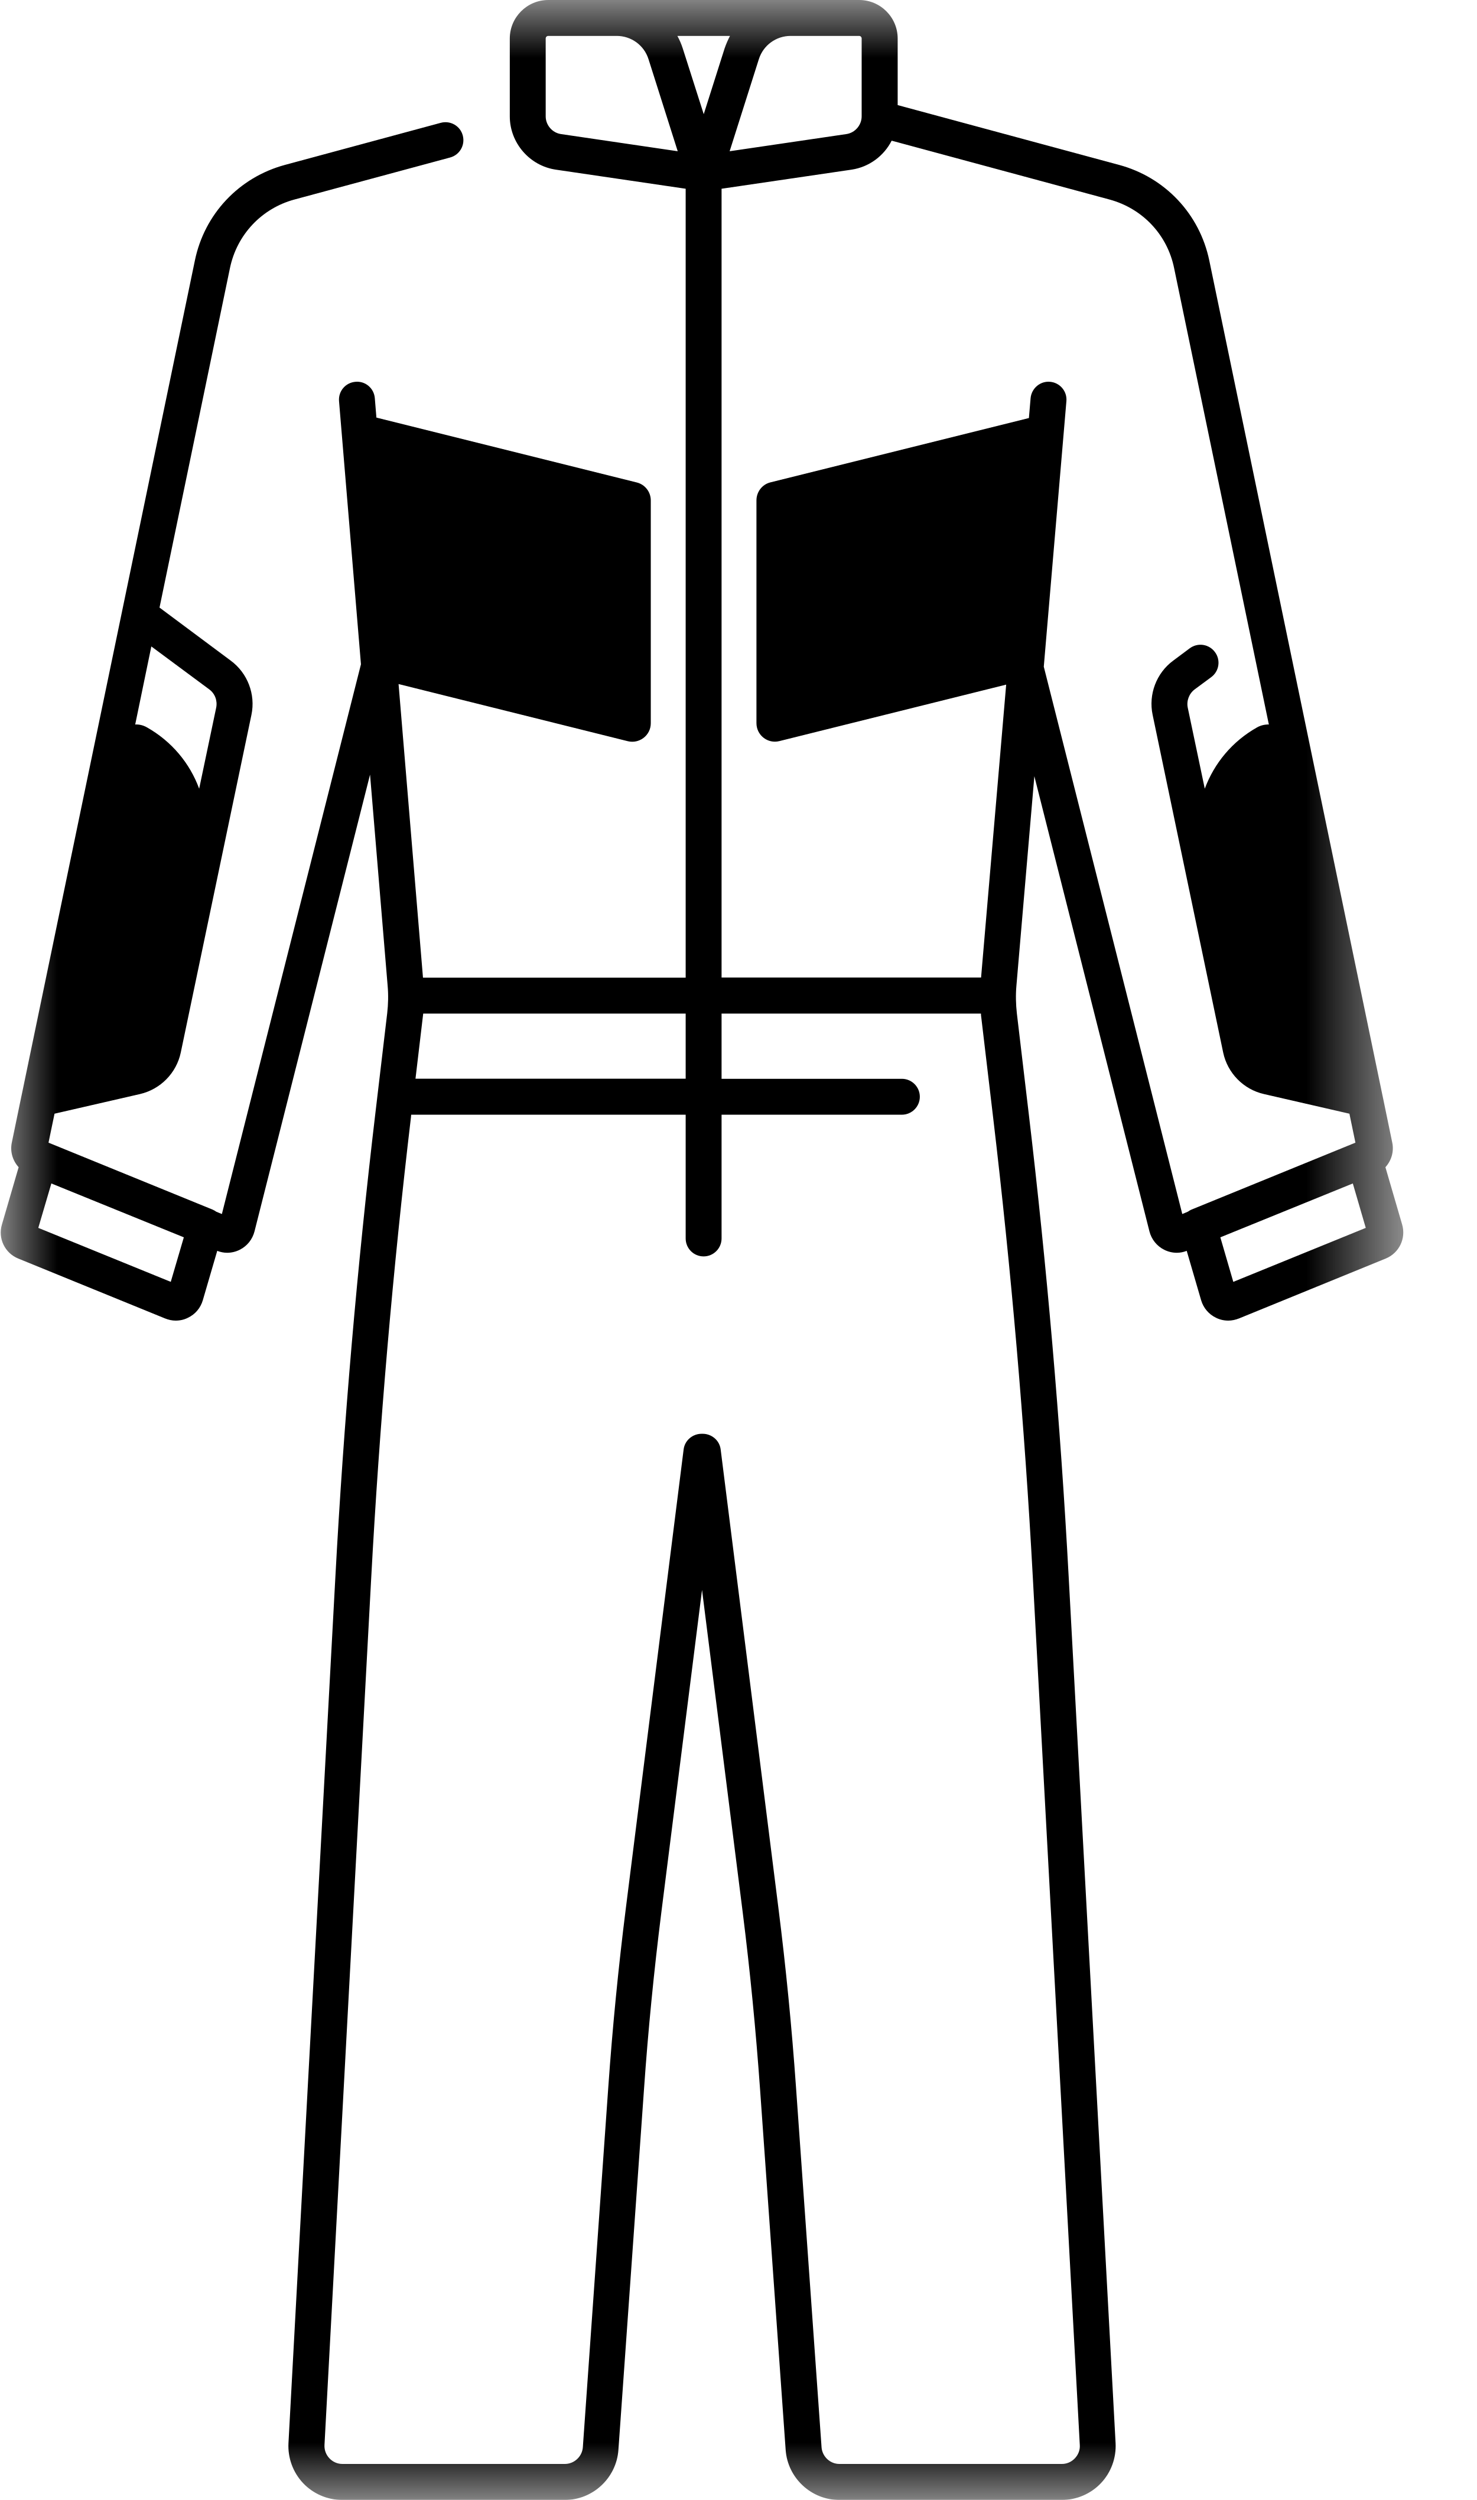 <svg width="13" height="22" viewBox="0 0 13 22" fill="none" xmlns="http://www.w3.org/2000/svg">
<mask id="mask0_151_4008" style="mask-type:luminance" maskUnits="userSpaceOnUse" x="0" y="0" width="13" height="22">
<path d="M0 0H12.358V22H0V0Z" fill="white"/>
</mask>
<g mask="url(#mask0_151_4008)">
<path d="M12.341 10.776L12.194 10.272C12.246 10.215 12.271 10.135 12.254 10.055L12.169 9.644C12.168 9.643 12.168 9.642 12.168 9.64L10.644 2.294C10.559 1.883 10.254 1.56 9.849 1.451L7.901 0.925V0.339C7.901 0.152 7.749 0 7.562 0H4.826C4.639 0 4.487 0.152 4.487 0.339V1.024C4.487 1.257 4.661 1.459 4.892 1.493L6.035 1.661V8.604H3.723L3.508 6.02L5.526 6.523C5.628 6.548 5.728 6.471 5.728 6.365V4.404C5.728 4.329 5.677 4.264 5.605 4.246L3.313 3.675L3.299 3.504C3.292 3.417 3.216 3.352 3.129 3.36C3.041 3.367 2.977 3.443 2.984 3.53L3.177 5.846L1.953 10.684L1.904 10.664C1.894 10.657 1.883 10.65 1.871 10.645L0.427 10.056L0.48 9.801L1.233 9.628C1.413 9.586 1.553 9.443 1.591 9.263L2.213 6.291C2.251 6.111 2.179 5.923 2.031 5.814L1.404 5.347L2.024 2.359C2.085 2.065 2.303 1.834 2.591 1.756L3.962 1.386C4.046 1.363 4.096 1.277 4.073 1.192C4.051 1.108 3.964 1.058 3.879 1.081L2.509 1.451C2.104 1.56 1.799 1.883 1.715 2.294L0.19 9.64C0.189 9.642 0.189 9.643 0.189 9.644L0.104 10.055C0.087 10.135 0.112 10.215 0.164 10.272L0.017 10.776C-0.02 10.899 0.043 11.028 0.161 11.076L1.453 11.603C1.483 11.615 1.514 11.622 1.546 11.622C1.584 11.622 1.621 11.614 1.654 11.597C1.718 11.567 1.765 11.511 1.785 11.443L1.912 11.008C1.94 11.019 1.97 11.025 1.999 11.025C2.037 11.025 2.076 11.016 2.111 10.998C2.175 10.966 2.222 10.907 2.24 10.837L3.257 6.817L3.412 8.677C3.419 8.757 3.417 8.838 3.408 8.917L3.304 9.796C3.144 11.145 3.025 12.518 2.952 13.875L2.539 21.501C2.532 21.631 2.579 21.759 2.668 21.853C2.757 21.947 2.883 22.001 3.012 22.001H4.971C5.218 22.001 5.426 21.807 5.443 21.56L5.668 18.39C5.704 17.871 5.756 17.346 5.821 16.829L6.179 13.992L6.537 16.829C6.602 17.346 6.653 17.87 6.69 18.39L6.915 21.56C6.932 21.807 7.14 22.001 7.388 22.001H9.346C9.475 22.001 9.601 21.947 9.69 21.853C9.779 21.759 9.826 21.631 9.819 21.501L9.406 13.875C9.333 12.518 9.214 11.145 9.054 9.796L8.95 8.918C8.941 8.838 8.939 8.756 8.946 8.676L9.104 6.831L10.117 10.837C10.135 10.907 10.182 10.966 10.246 10.998C10.281 11.016 10.32 11.025 10.358 11.025C10.388 11.025 10.417 11.019 10.445 11.008L10.572 11.443C10.592 11.511 10.64 11.567 10.703 11.597C10.737 11.614 10.774 11.622 10.811 11.622C10.843 11.622 10.874 11.615 10.905 11.603L12.196 11.076C12.315 11.028 12.377 10.898 12.341 10.776ZM1.332 5.689L1.842 6.067C1.892 6.104 1.915 6.166 1.903 6.227L1.753 6.941C1.671 6.717 1.511 6.524 1.293 6.401C1.26 6.382 1.224 6.374 1.19 6.376L1.332 5.689ZM1.503 11.281L0.337 10.806L0.452 10.415L1.618 10.889L1.503 11.281ZM6.959 0.316H7.562C7.574 0.316 7.584 0.326 7.584 0.339V1.024C7.584 1.101 7.526 1.169 7.449 1.18L6.422 1.331L6.679 0.521C6.718 0.398 6.831 0.316 6.959 0.316ZM4.938 1.18C4.861 1.169 4.803 1.101 4.803 1.024V0.339C4.803 0.326 4.813 0.316 4.826 0.316H5.428C5.556 0.316 5.669 0.398 5.708 0.521L5.965 1.331L4.938 1.18ZM6.009 0.425C5.997 0.387 5.981 0.351 5.962 0.316H6.425C6.407 0.351 6.391 0.387 6.378 0.425L6.194 1.005L6.009 0.425ZM3.721 8.953C3.723 8.942 3.723 8.931 3.725 8.92H6.035V9.493H3.657L3.721 8.953ZM9.091 13.891L9.504 21.517C9.507 21.561 9.491 21.602 9.461 21.634C9.431 21.666 9.39 21.684 9.347 21.684H7.388C7.306 21.684 7.237 21.619 7.231 21.537L7.006 18.367C6.969 17.842 6.917 17.311 6.851 16.789L6.343 12.756C6.333 12.674 6.261 12.616 6.18 12.618C6.099 12.616 6.027 12.674 6.017 12.756L5.509 16.789C5.443 17.311 5.391 17.842 5.354 18.367L5.13 21.537C5.124 21.619 5.054 21.684 4.972 21.684H3.014C2.97 21.684 2.929 21.666 2.899 21.634C2.869 21.602 2.854 21.561 2.856 21.517L3.267 13.891C3.34 12.541 3.458 11.175 3.617 9.833L3.619 9.81H6.035V10.899C6.035 10.986 6.105 11.057 6.193 11.057C6.28 11.057 6.351 10.986 6.351 10.899V9.81H7.938C8.025 9.81 8.096 9.739 8.096 9.652C8.096 9.565 8.025 9.494 7.938 9.494H6.351V8.92H8.634C8.634 8.932 8.635 8.943 8.637 8.955L8.741 9.833C8.9 11.175 9.018 12.541 9.091 13.891ZM10.487 10.645C10.475 10.65 10.465 10.657 10.454 10.664L10.406 10.684L9.187 5.867L9.386 3.531C9.394 3.444 9.329 3.367 9.242 3.36C9.156 3.352 9.079 3.417 9.071 3.504L9.056 3.679L6.781 4.245C6.708 4.263 6.658 4.329 6.658 4.404V6.364C6.658 6.47 6.757 6.548 6.86 6.522L8.856 6.025L8.635 8.603H6.351V1.661L7.495 1.493C7.65 1.47 7.78 1.372 7.848 1.238L9.766 1.756C10.056 1.835 10.274 2.065 10.334 2.359L11.168 6.376C11.133 6.375 11.097 6.383 11.065 6.401C10.846 6.524 10.687 6.717 10.604 6.941L10.454 6.227C10.442 6.167 10.466 6.104 10.515 6.067L10.661 5.959C10.731 5.907 10.746 5.808 10.693 5.738C10.641 5.668 10.543 5.653 10.472 5.705L10.326 5.814C10.178 5.923 10.107 6.111 10.145 6.291L10.766 9.263C10.804 9.443 10.944 9.587 11.124 9.628L11.877 9.801L11.93 10.056L10.487 10.645ZM10.855 11.281L10.741 10.889L11.907 10.415L12.021 10.806L10.855 11.281Z" fill="black"/>
</g>
</svg>
